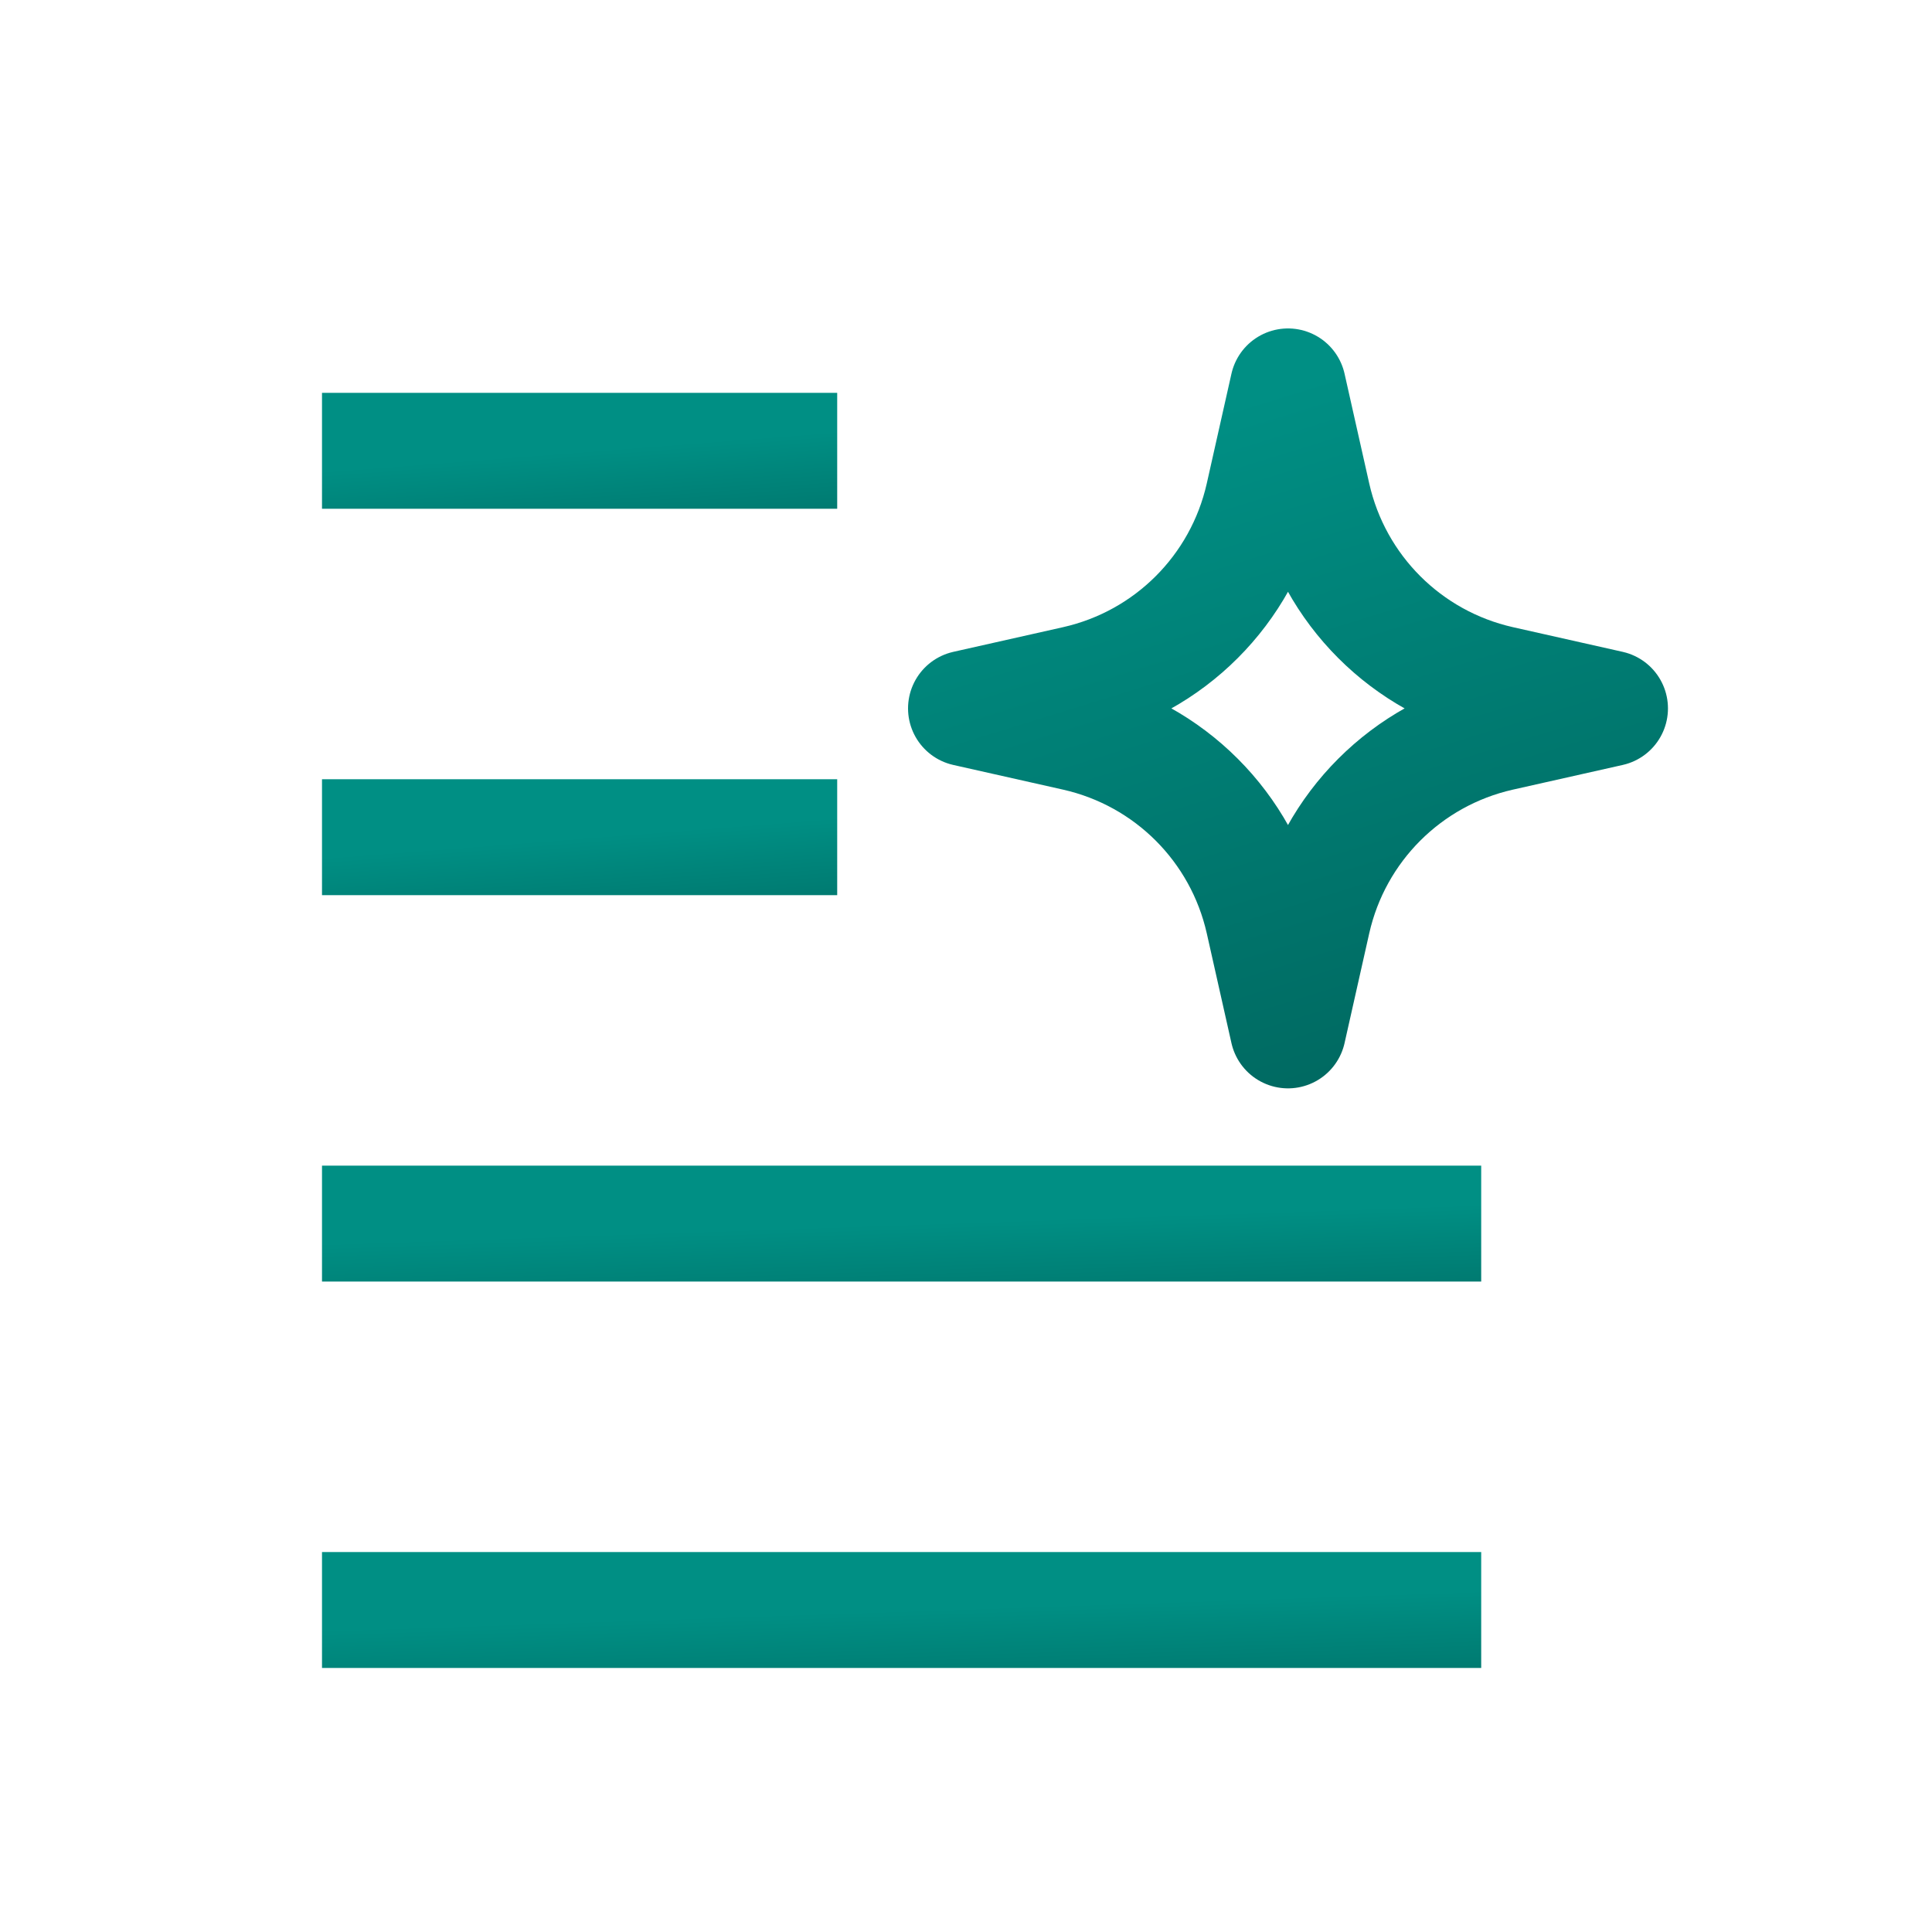 <svg width="15" height="15" viewBox="0 0 15 15" fill="none" xmlns="http://www.w3.org/2000/svg">
<g filter="url(#filter0_d_4311_7118)">
<path d="M2.5 2.5H6.5" stroke="url(#paint0_linear_4311_7118)" stroke-width="0.9" stroke-linejoin="round"/>
<path d="M2.5 5.5H6.5" stroke="url(#paint1_linear_4311_7118)" stroke-width="0.9" stroke-linejoin="round"/>
<path d="M2.5 8.5H11.5" stroke="url(#paint2_linear_4311_7118)" stroke-width="0.9" stroke-linejoin="round"/>
<path d="M2.5 11.5H11.5" stroke="url(#paint3_linear_4311_7118)" stroke-width="0.9" stroke-linejoin="round"/>
<path d="M10 2L10.192 2.854C10.356 3.579 10.921 4.144 11.646 4.308L12.5 4.5L11.646 4.692C10.921 4.856 10.356 5.421 10.192 6.146L10 7L9.808 6.146C9.644 5.421 9.079 4.856 8.354 4.692L7.5 4.5L8.354 4.308C9.079 4.144 9.644 3.579 9.808 2.854L10 2Z" stroke="url(#paint4_linear_4311_7118)" stroke-width="0.9" stroke-linejoin="round"/>
</g>
<defs>
<filter id="filter0_d_4311_7118" x="-1" y="0" width="16" height="16" filterUnits="userSpaceOnUse" color-interpolation-filters="sRGB">
<feFlood flood-opacity="0" result="BackgroundImageFix"/>
<feColorMatrix in="SourceAlpha" type="matrix" values="0 0 0 0 0 0 0 0 0 0 0 0 0 0 0 0 0 0 127 0" result="hardAlpha"/>
<feOffset dy="1"/>
<feGaussianBlur stdDeviation="1"/>
<feComposite in2="hardAlpha" operator="out"/>
<feColorMatrix type="matrix" values="0 0 0 0 0 0 0 0 0 0 0 0 0 0 0 0 0 0 0.1 0"/>
<feBlend mode="normal" in2="BackgroundImageFix" result="effect1_dropShadow_4311_7118"/>
<feBlend mode="normal" in="SourceGraphic" in2="effect1_dropShadow_4311_7118" result="shape"/>
</filter>
<linearGradient id="paint0_linear_4311_7118" x1="4.5" y1="2.5" x2="4.593" y2="3.699" gradientUnits="userSpaceOnUse">
<stop stop-color="#008F84"/>
<stop offset="1" stop-color="#00665E"/>
</linearGradient>
<linearGradient id="paint1_linear_4311_7118" x1="4.5" y1="5.5" x2="4.593" y2="6.699" gradientUnits="userSpaceOnUse">
<stop stop-color="#008F84"/>
<stop offset="1" stop-color="#00665E"/>
</linearGradient>
<linearGradient id="paint2_linear_4311_7118" x1="7" y1="8.5" x2="7.041" y2="9.704" gradientUnits="userSpaceOnUse">
<stop stop-color="#008F84"/>
<stop offset="1" stop-color="#00665E"/>
</linearGradient>
<linearGradient id="paint3_linear_4311_7118" x1="7" y1="11.5" x2="7.041" y2="12.704" gradientUnits="userSpaceOnUse">
<stop stop-color="#008F84"/>
<stop offset="1" stop-color="#00665E"/>
</linearGradient>
<linearGradient id="paint4_linear_4311_7118" x1="10" y1="2" x2="11.703" y2="7.501" gradientUnits="userSpaceOnUse">
<stop stop-color="#008F84"/>
<stop offset="1" stop-color="#00665E"/>
</linearGradient>
</defs>
</svg>
